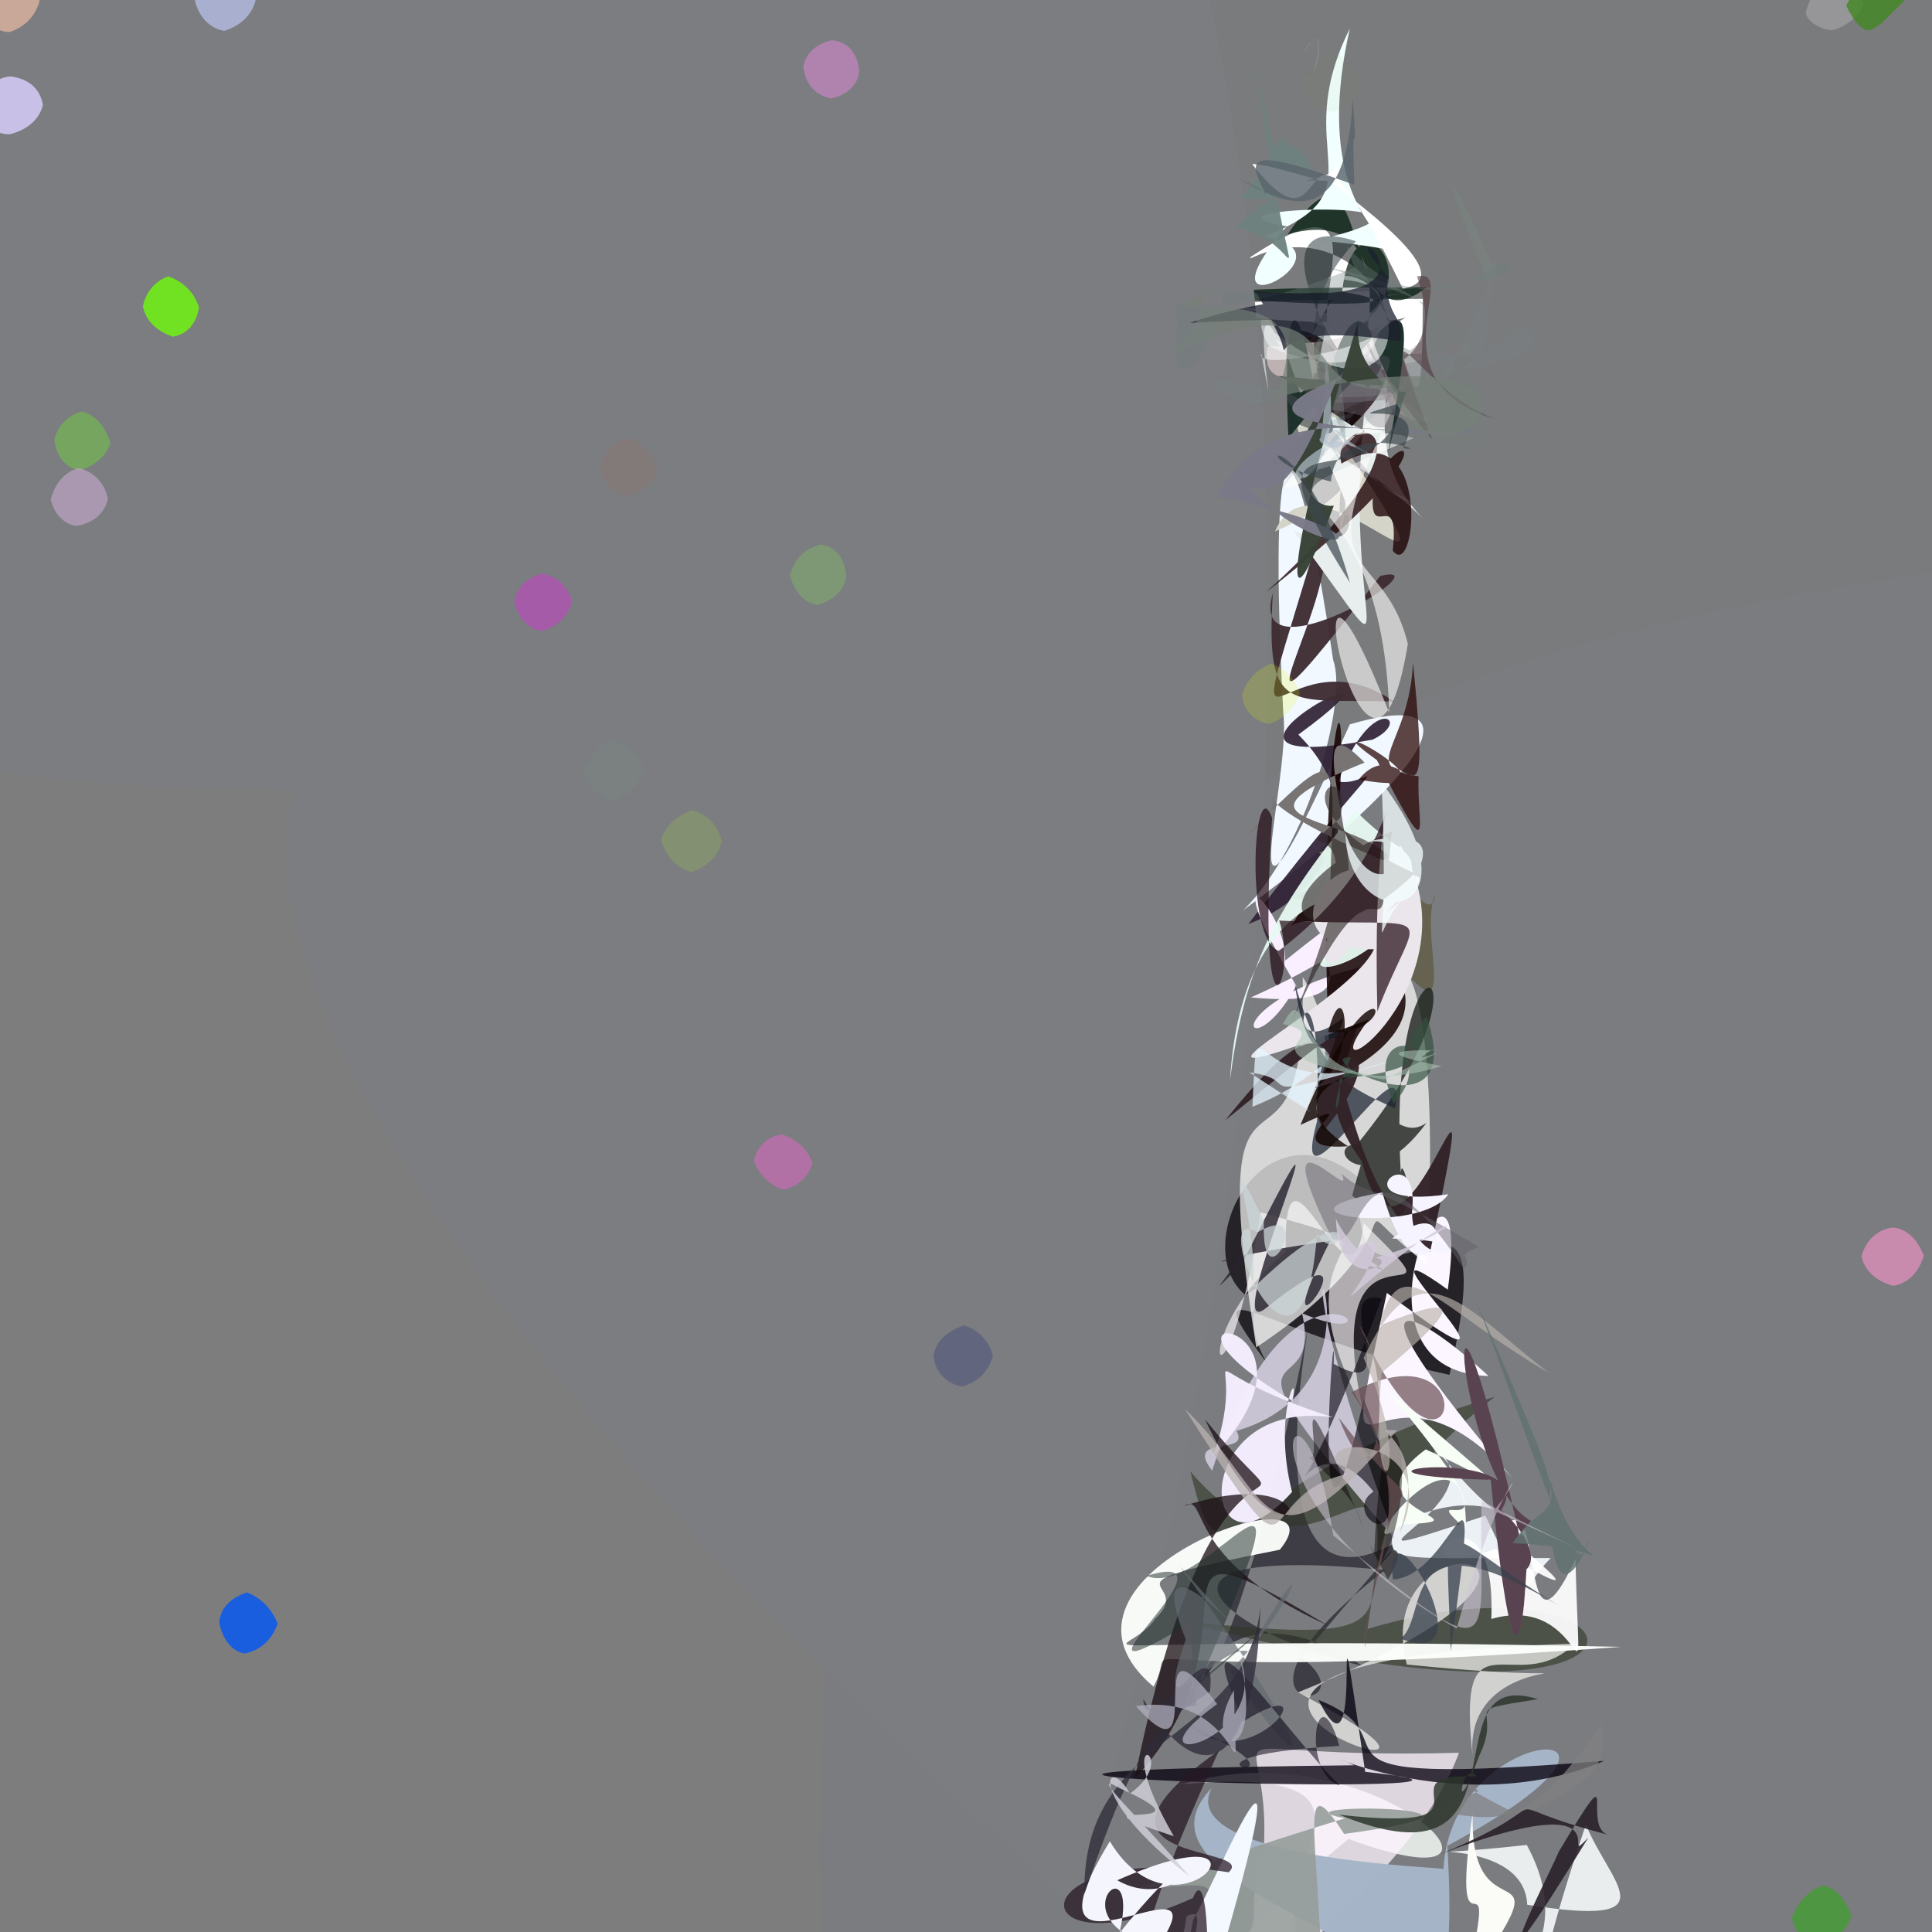 <?xml version="1.0" ?>
<svg xmlns="http://www.w3.org/2000/svg" version="1.1" width="512" height="512">
  <defs/>
  <g>
    <path stroke-width="0" fill="rgb(78, 82, 98)" opacity="0.859" stroke="rgb(139, 182, 153)" stroke-opacity="1.0" stroke-linecap="round" stroke-linejoin="round" d="M 322.448 428.252 C 361.464 479.508 360.22 496.634 189.513 485.201 C 59.1 379.132 58.912 355.209 -37.122 93.542 C -55.75 24.691 -54.507 -3.249 30.169 -11.08 C 241.396 164.77 250.494 172.729 322.448 428.252"/>
    <path stroke-width="0" fill="rgb(117, 119, 120)" opacity="0.961" stroke="rgb(108, 164, 111)" stroke-opacity="1.0" stroke-linecap="round" stroke-linejoin="round" d="M 564.67 105.12 C 521.226 395.195 444.922 376.2 301.722 376.689 C 145.829 341.312 142.857 311.566 -49.564 1.655 C -5.706 -61.472 18.958 -59.516 446.248 -50.592 C 535.302 -48.753 556.304 -60.082 564.67 105.12"/>
    <path stroke-width="0" fill="rgb(125, 125, 126)" opacity="0.998" stroke="rgb(245, 97, 201)" stroke-opacity="1.0" stroke-linecap="round" stroke-linejoin="round" d="M 297.415 522.84 C 290.297 570.126 265.175 573.435 -73.397 555.066 C -78.982 469.816 -51.805 419.021 -46.282 272.57 C -56.931 163.625 -81.467 128.182 -9.418 109.399 C 144.743 187.896 155.908 193.142 297.415 522.84"/>
    <path stroke-width="0" fill="rgb(122, 124, 127)" opacity="1.001" stroke="rgb(144, 236, 18)" stroke-opacity="1.0" stroke-linecap="round" stroke-linejoin="round" d="M 557.802 499.859 C 564.609 540.824 570.584 555.14 301.79 560.48 C 229.002 575.014 203.609 601.113 224.144 374.312 C 298.668 231.996 299.362 180.223 541.181 147.31 C 576.668 265.032 560.816 308.912 557.802 499.859"/>
    <path stroke-width="0" fill="rgb(229, 236, 245)" opacity="0.977" stroke="rgb(5, 212, 198)" stroke-opacity="1.0" stroke-linecap="round" stroke-linejoin="round" d="M 368.442 528.884 C 364.536 503.135 365.563 512.224 316.028 547.243 C 397.896 521.79 317.524 553.531 334.699 489.615 C 334.311 494.162 328.456 486.023 339.743 501.448 C 350.208 507.952 330.062 517.673 368.442 528.884"/>
    <path stroke-width="0" fill="rgb(248, 253, 248)" opacity="0.817" stroke="rgb(249, 203, 117)" stroke-opacity="1.0" stroke-linecap="round" stroke-linejoin="round" d="M 357.354 487.34 C 281.419 549.582 356.1 533.439 340.947 492.499 C 347.193 500.716 347.815 490.386 346.636 500.583 C 339.635 491.831 369.713 467.864 313.357 472.842 C 364.894 457.314 412.987 507.769 357.354 487.34"/>
    <path stroke-width="0" fill="rgb(262, 244, 258)" opacity="0.75" stroke="rgb(133, 105, 67)" stroke-opacity="1.0" stroke-linecap="round" stroke-linejoin="round" d="M 386.645 464.499 C 364.738 523.878 238.583 576.496 255.08 637.405 C 284.74 541.478 294.02 542.172 341.752 550.749 C 347.853 535.922 347.721 520.2 330.758 514.569 C 348.307 446.602 300.724 466.889 386.645 464.499"/>
    <path stroke-width="0" fill="rgb(273, 255, 261)" opacity="1.062" stroke="rgb(116, 144, 4)" stroke-opacity="1.0" stroke-linecap="round" stroke-linejoin="round" d="M 373.49 83.529 C 367.902 89.579 253.62 79.316 377.055 79.213 C 376.822 151.444 369.106 27.287 344.018 98.449 C 388.294 105.928 363.368 49.955 328.915 69.798 C 381.814 33.366 324.112 114.724 373.49 83.529"/>
    <path stroke-width="0" fill="rgb(167, 181, 200)" opacity="0.996" stroke="rgb(156, 157, 240)" stroke-opacity="1.0" stroke-linecap="round" stroke-linejoin="round" d="M 383.555 489.17 C 386.412 538.457 378.169 522.397 359.599 575.31 C 442.463 519.586 288.506 508.036 321.098 473.856 C 311.197 493.03 384.027 494.828 382.531 495.327 C 384.628 454.633 449.763 453.722 383.555 489.17"/>
    <path stroke-width="0" fill="rgb(-1, 25, 11)" opacity="0.725" stroke="rgb(91, 111, 177)" stroke-opacity="1.0" stroke-linecap="round" stroke-linejoin="round" d="M 355.696 77.267 C 358.735 48.737 380.707 74.826 357.645 88.179 C 350.276 132.637 383.266 50.036 341.23 62.111 C 364.706 27.476 353.622 95.144 378.115 76.14 C 244.688 76.066 400.117 85.149 355.696 77.267"/>
    <path stroke-width="0" fill="rgb(149, 157, 153)" opacity="0.879" stroke="rgb(170, 171, 53)" stroke-opacity="1.0" stroke-linecap="round" stroke-linejoin="round" d="M 356.199 486.005 C 334.532 452.219 368.067 540.335 334.115 623.274 C 309.291 481.909 336.814 500.883 302.553 500.098 C 302.418 501.469 303.71 497.958 356.469 481.87 C 333.446 477.557 412.446 478.466 356.199 486.005"/>
    <path stroke-width="0" fill="rgb(123, 125, 128)" opacity="1.004" stroke="rgb(80, 92, 145)" stroke-opacity="1.0" stroke-linecap="round" stroke-linejoin="round" d="M 284.636 505.08 C 4.914 254.85 85.394 182.203 89.309 209.535 C -60.082 208.159 -56.15 192.171 -35.519 126.323 C -40.782 64.59 -46.029 48.193 -6.458 -10.009 C 288.569 -423.734 415.938 68.968 284.636 505.08"/>
    <path stroke-width="0" fill="rgb(60, 58, 68)" opacity="0.946" stroke="rgb(252, 26, 53)" stroke-opacity="1.0" stroke-linecap="round" stroke-linejoin="round" d="M 344.923 439.216 C 365.245 454.86 315.404 456.295 367.048 416.069 C 292.801 408.892 326.583 433.619 361.066 441.471 C 300.889 403.034 314.127 515.721 346.541 352.338 C 327.587 473.508 410.685 360.555 344.923 439.216"/>
    <path stroke-width="0" fill="rgb(241, 248, 259)" opacity="1.05" stroke="rgb(166, 64, 118)" stroke-opacity="1.0" stroke-linecap="round" stroke-linejoin="round" d="M 329.522 241.19 C 384.863 199.929 388.898 182.787 357.715 191.965 C 323.337 267.969 342.305 207.963 340.096 189.089 C 335.974 111.791 342.353 101.138 353.308 174.936 C 357.25 185.493 346.699 224.226 329.522 241.19"/>
    <path stroke-width="0" fill="rgb(48, 56, 38)" opacity="0.603" stroke="rgb(40, 28, 167)" stroke-opacity="1.0" stroke-linecap="round" stroke-linejoin="round" d="M 312.554 429.471 C 455.794 468.539 439.665 408.361 362.408 431.695 C 372.984 363.126 350.937 431.817 315.454 389.947 C 324.351 426.812 323.557 391.486 396.15 370.157 C 332.992 418.966 401.676 439.445 312.554 429.471"/>
    <path stroke-width="0" fill="rgb(236, 236, 234)" opacity="0.757" stroke="rgb(50, 94, 209)" stroke-opacity="1.0" stroke-linecap="round" stroke-linejoin="round" d="M 417.379 435.578 C 265.168 440.283 417.928 487.289 343.962 448.5 C 439.041 410.301 361.971 399.325 372.823 441.11 C 445.737 448.466 385.934 432.605 390.398 466.597 C 385.585 424.962 401.376 450.948 417.379 435.578"/>
    <path stroke-width="0" fill="rgb(253, 267, 252)" opacity="0.959" stroke="rgb(213, 24, 248)" stroke-opacity="1.0" stroke-linecap="round" stroke-linejoin="round" d="M 429.549 436.442 C 267.825 432.826 297.872 441.416 306.153 429.004 C 317.724 418.049 286.809 421.02 339.169 410.687 C 357.598 388.155 270.252 417.03 305.695 446.991 C 314.043 431.524 283.75 447.125 429.549 436.442"/>
    <path stroke-width="0" fill="rgb(49, 35, 54)" opacity="0.925" stroke="rgb(249, 154, 188)" stroke-opacity="1.0" stroke-linecap="round" stroke-linejoin="round" d="M 344.084 194.682 C 384.913 164.76 302.452 207.196 363.755 196.011 C 374.987 190.662 363.032 182.979 354.707 207.123 C 364.139 208.91 372.131 191.492 330.829 244.852 C 349.029 238.399 365.553 216.303 344.084 194.682"/>
    <path stroke-width="0" fill="rgb(35, 33, 37)" opacity="0.976" stroke="rgb(72, 30, 75)" stroke-opacity="1.0" stroke-linecap="round" stroke-linejoin="round" d="M 384.123 364.361 C 333.592 353.24 315.028 333.123 336.375 362.127 C 316.128 331.525 378.027 316.042 329.962 343.121 C 314.89 330.566 334.316 291.012 360.249 312.223 C 357.227 364.443 400.688 292.055 384.123 364.361"/>
    <path stroke-width="0" fill="rgb(252, 247, 248)" opacity="0.647" stroke="rgb(81, 105, 16)" stroke-opacity="1.0" stroke-linecap="round" stroke-linejoin="round" d="M 361.047 373.192 C 334.473 322.764 380.399 333.937 334.078 321.29 C 324.679 383.755 312.612 355.185 340.714 331.763 C 340.01 292.869 358.028 353.615 361.402 324.137 C 392.315 354.594 348.628 315.188 361.047 373.192"/>
    <path stroke-width="0" fill="rgb(6, 0, 13)" opacity="0.772" stroke="rgb(144, 67, 133)" stroke-opacity="1.0" stroke-linecap="round" stroke-linejoin="round" d="M 361.784 469.557 C 351.506 399.12 363.079 478.469 349.43 450.494 C 377.624 461.684 335.662 473.909 425.106 466.651 C 385.49 483.42 342.776 460.572 358.888 467.816 C 177.128 469.872 431.72 477.021 361.784 469.557"/>
    <path stroke-width="0" fill="rgb(63, 45, 51)" opacity="0.961" stroke="rgb(146, 236, 81)" stroke-opacity="1.0" stroke-linecap="round" stroke-linejoin="round" d="M 350.271 138.84 C 358.411 155.489 317.401 215.123 365.771 152.632 C 383.984 148.315 330.28 181.33 337.316 157.233 C 335.327 190.026 341.36 185.091 369.485 185.899 C 338.15 164.994 326.486 218.9 350.271 138.84"/>
    <path stroke-width="0" fill="rgb(249, 239, 259)" opacity="1.017" stroke="rgb(33, 182, 73)" stroke-opacity="1.0" stroke-linecap="round" stroke-linejoin="round" d="M 343.545 261.27 C 320.837 223.011 340.878 239.983 340.61 254.543 C 395.467 210.167 382.579 241.749 331.49 264.323 C 379.205 268.915 323.763 236.463 370.591 254.05 C 318.978 263.807 329.962 285.846 343.545 261.27"/>
    <path stroke-width="0" fill="rgb(40, 5, 4)" opacity="0.733" stroke="rgb(172, 68, 187)" stroke-opacity="1.0" stroke-linecap="round" stroke-linejoin="round" d="M 374.459 175.584 C 379.726 228.653 372.184 191.757 360.058 206.586 C 392.894 212.609 343.454 186.167 364.868 201.405 C 380.49 231.723 375.363 218.614 375.944 205.732 C 359.631 203.256 373.471 197.898 374.459 175.584"/>
    <path stroke-width="0" fill="rgb(251, 246, 261)" opacity="1.024" stroke="rgb(63, 146, 150)" stroke-opacity="1.0" stroke-linecap="round" stroke-linejoin="round" d="M 394.477 364.659 C 374.729 346.31 353.209 335.894 401.08 392.079 C 364.399 349.984 352.741 410.899 367.524 342.625 C 416.773 379.67 352.648 319.473 383.681 341.771 C 391.027 287.941 351.468 363.418 394.477 364.659"/>
    <path stroke-width="0" fill="rgb(258, 260, 255)" opacity="0.699" stroke="rgb(56, 242, 114)" stroke-opacity="1.0" stroke-linecap="round" stroke-linejoin="round" d="M 377.93 334.915 C 350.488 313.403 382.705 323.773 332.926 357.069 C 318 263.449 346.441 325.915 345.222 258.92 C 372.904 301.933 292.227 336.079 355.313 286.163 C 374.566 217.921 381.937 278.752 377.93 334.915"/>
    <path stroke-width="0" fill="rgb(244, 248, 262)" opacity="1.002" stroke="rgb(178, 75, 207)" stroke-opacity="1.0" stroke-linecap="round" stroke-linejoin="round" d="M 321.69 524.81 C 347.71 436.145 322.423 498.48 316.174 508.799 C 307.82 560.199 270.179 515.87 314.454 528.623 C 300.629 519.127 312.882 524.282 314.394 507.91 C 323.265 502.754 307.437 529.959 321.69 524.81"/>
    <path stroke-width="0" fill="rgb(241, 262, 264)" opacity="1.052" stroke="rgb(184, 127, 243)" stroke-opacity="1.0" stroke-linecap="round" stroke-linejoin="round" d="M 348.839 63.726 C 397.579 52.15 310.326 54.729 341.021 59.99 C 314.389 91.005 361.749 66.659 334.965 62.751 C 366.823 50.145 341.018 40.912 357.722 7.577 C 341.051 80.757 405.27 68.17 348.839 63.726"/>
    <path stroke-width="0" fill="rgb(241, 246, 252)" opacity="0.956" stroke="rgb(108, 154, 4)" stroke-opacity="1.0" stroke-linecap="round" stroke-linejoin="round" d="M 393.623 401.676 C 413.031 440.006 393.488 430.957 410.935 412.9 C 366.112 412.9 368.403 414.209 369.162 404.593 C 402.182 386.981 408.851 419.482 380.471 383.792 C 399.482 398.6 341.826 418.922 393.623 401.676"/>
    <path stroke-width="0" fill="rgb(110, 130, 128)" opacity="0.946" stroke="rgb(168, 73, 157)" stroke-opacity="1.0" stroke-linecap="round" stroke-linejoin="round" d="M 339.272 36.581 C 329.049 56.468 323.508 54.763 328.99 52.572 C 343.889 52.487 340.504 59.434 332.915 16.236 C 342.526 92.848 348.276 63.405 327.236 60.231 C 346.464 43.753 354.88 46.703 339.272 36.581"/>
    <path stroke-width="0" fill="rgb(233, 237, 238)" opacity="1.013" stroke="rgb(34, 76, 145)" stroke-opacity="1.0" stroke-linecap="round" stroke-linejoin="round" d="M 420.275 483.509 C 426.779 499.484 443.203 510.852 404.73 504.783 C 403.914 484.483 359.339 493.876 404.608 488.935 C 422.862 522.364 380.212 529.373 433.023 516.523 C 406.712 539.81 400.752 542.042 420.275 483.509"/>
    <path stroke-width="0" fill="rgb(217, 211, 229)" opacity="0.817" stroke="rgb(146, 166, 166)" stroke-opacity="1.0" stroke-linecap="round" stroke-linejoin="round" d="M 327.662 379.193 C 378.075 364.686 326.003 287.831 369.724 407.889 C 316.533 346.964 351.171 375.085 345.063 348.023 C 374.746 360.624 343.155 322.173 321.231 389.733 C 313.578 379.965 331.631 386.055 327.662 379.193"/>
    <path stroke-width="0" fill="rgb(248, 256, 246)" opacity="0.994" stroke="rgb(228, 93, 111)" stroke-opacity="1.0" stroke-linecap="round" stroke-linejoin="round" d="M 371.568 403.969 C 396.699 403.036 355.406 400.684 377.829 384.101 C 399.91 394.008 404.605 400.724 366.788 367.55 C 409.708 418.361 371.955 390.368 388.444 405.253 C 389.445 370.377 354.527 417.73 371.568 403.969"/>
    <path stroke-width="0" fill="rgb(19, -3, -1)" opacity="0.85" stroke="rgb(205, 179, 25)" stroke-opacity="1.0" stroke-linecap="round" stroke-linejoin="round" d="M 342.199 245.425 C 350.457 238.251 399.067 263.941 352.74 286.315 C 347.491 200.541 359.981 151.198 353.581 234.291 C 330.396 239.045 351.305 238.718 348.555 238.585 C 372.836 199.729 349.942 232.497 342.199 245.425"/>
    <path stroke-width="0" fill="rgb(251, 252, 247)" opacity="1.048" stroke="rgb(182, 254, 38)" stroke-opacity="1.0" stroke-linecap="round" stroke-linejoin="round" d="M 390.293 480.293 C 388.956 520.168 424.181 477.761 375.548 544.112 C 380.093 513.611 372.906 496.791 385.147 537.498 C 398.596 537.672 403.439 534.279 386.469 534.319 C 400.006 477.771 383.46 529.546 390.293 480.293"/>
    <path stroke-width="0" fill="rgb(262, 264, 258)" opacity="1.029" stroke="rgb(41, 156, 31)" stroke-opacity="1.0" stroke-linecap="round" stroke-linejoin="round" d="M 354.179 43.277 C 359.634 53.506 341.774 44.01 331.83 43.46 C 355.08 73.422 341.12 13.549 371.735 76.494 C 391.104 73.299 346.068 44.999 353.428 47.945 C 324.731 47.079 353.294 50.768 354.179 43.277"/>
    <path stroke-width="0" fill="rgb(212, 212, 201)" opacity="1.049" stroke="rgb(205, 145, 103)" stroke-opacity="1.0" stroke-linecap="round" stroke-linejoin="round" d="M 337.908 140.814 C 348.386 115.385 392.951 173.239 357.656 120.365 C 332.925 127.745 343.119 78.628 371.024 103.503 C 343.576 90.142 360.914 127.285 355.256 140.559 C 352.639 111.205 371.65 126.507 337.908 140.814"/>
    <path stroke-width="0" fill="rgb(101, 98, 80)" opacity="1.006" stroke="rgb(177, 115, 184)" stroke-opacity="1.0" stroke-linecap="round" stroke-linejoin="round" d="M 353.791 239.147 C 334.885 246.778 391.555 213.106 349.528 225.823 C 394.858 293.485 374.429 249.23 380.402 237.092 C 378.868 248.005 365.84 220.962 361.195 220.948 C 377.986 238.726 345.817 207.303 353.791 239.147"/>
    <path stroke-width="0" fill="rgb(38, 24, 36)" opacity="0.733" stroke="rgb(248, 218, 2)" stroke-opacity="1.0" stroke-linecap="round" stroke-linejoin="round" d="M 316.119 503.006 C 320.916 491.257 321.406 532.802 316.753 550.716 C 295.825 536.568 295.987 523.599 323.052 463.901 C 279.866 494.381 333.838 488.704 325.606 496.173 C 268.757 487.44 269.466 524.058 316.119 503.006"/>
    <path stroke-width="0" fill="rgb(245, 246, 253)" opacity="1.016" stroke="rgb(186, 43, 132)" stroke-opacity="1.0" stroke-linecap="round" stroke-linejoin="round" d="M 306.809 515.842 C 326.166 487.995 266.795 532.802 294.121 487.97 C 312.158 517.94 342.992 477.538 296.096 498.29 C 316.666 509.949 328.904 472.329 296.697 512.227 C 302.514 487.143 278.918 509.154 306.809 515.842"/>
    <path stroke-width="0" fill="rgb(232, 251, 243)" opacity="0.939" stroke="rgb(50, 4, 202)" stroke-opacity="1.0" stroke-linecap="round" stroke-linejoin="round" d="M 367.329 247.342 C 353.355 262.149 332.812 257.61 374.47 240.38 C 363.061 231.842 329.135 233.585 325.964 286.247 C 329.606 258.207 336.203 242.674 359.236 214.79 C 374.199 230.308 379.789 222.051 367.329 247.342"/>
    <path stroke-width="0" fill="rgb(231, 238, 237)" opacity="1.009" stroke="rgb(88, 236, 179)" stroke-opacity="1.0" stroke-linecap="round" stroke-linejoin="round" d="M 342.829 140.731 C 379.331 189.78 350.077 162.243 364.861 87.482 C 376.822 87.33 355.515 115.934 377.299 137.602 C 337.994 99.428 342.067 142.004 361.699 114.197 C 323.691 94.452 383.132 153.897 342.829 140.731"/>
    <path stroke-width="0" fill="rgb(262, 256, 261)" opacity="0.93" stroke="rgb(41, 158, 147)" stroke-opacity="1.0" stroke-linecap="round" stroke-linejoin="round" d="M 395.218 429.039 C 421.819 421.418 418.659 461.749 417.518 413.208 C 402.064 446.095 409.742 391.775 398.313 404.868 C 401.514 410.224 429.278 429.56 396.292 410.552 C 364.647 421.107 396.881 387.05 395.218 429.039"/>
    <path stroke-width="0" fill="rgb(90, 101, 109)" opacity="0.819" stroke="rgb(238, 156, 136)" stroke-opacity="1.0" stroke-linecap="round" stroke-linejoin="round" d="M 358.478 26.207 C 356.571 65.645 337.29 52.273 326.034 46.014 C 336.824 52.022 334.139 48.523 338.586 58.293 C 332.961 44.338 322.638 35.872 358.912 48.964 C 357.978 23.375 360.077 49.257 358.478 26.207"/>
    <path stroke-width="0" fill="rgb(119, 116, 115)" opacity="1.064" stroke="rgb(186, 79, 101)" stroke-opacity="1.0" stroke-linecap="round" stroke-linejoin="round" d="M 330.205 221.544 C 357.959 193.891 353.056 199.371 352.352 242.342 C 368.021 241.331 340.948 180.614 361.62 202.088 C 318.838 219.516 361.714 215.013 370.11 229.436 C 313.544 206.695 351.168 206.114 330.205 221.544"/>
    <path stroke-width="0" fill="rgb(235, 230, 235)" opacity="1.001" stroke="rgb(47, 240, 188)" stroke-opacity="1.0" stroke-linecap="round" stroke-linejoin="round" d="M 371.173 224.097 C 392.88 260.852 344.626 294.053 362.756 270.154 C 295.436 295.695 357.06 266.959 364.092 251.575 C 332.984 251.634 354.488 221.155 365.685 233.129 C 353.489 272.679 337.368 252.389 371.173 224.097"/>
    <path stroke-width="0" fill="rgb(48, 41, 41)" opacity="0.623" stroke="rgb(57, 64, 14)" stroke-opacity="1.0" stroke-linecap="round" stroke-linejoin="round" d="M 355.132 216.754 C 359.657 198.68 333.548 212.921 374.913 231.428 C 348.825 257.143 326.011 239.827 368.861 220.236 C 364.659 265.304 368.392 213.328 342.24 270.942 C 370.782 203.052 336.458 233.253 355.132 216.754"/>
    <path stroke-width="0" fill="rgb(33, 37, 30)" opacity="0.807" stroke="rgb(79, 177, 96)" stroke-opacity="1.0" stroke-linecap="round" stroke-linejoin="round" d="M 378.021 297.595 C 368.741 303.928 367.172 283.015 358.344 316.849 C 381.964 336.328 369.853 298.397 371.37 313.144 C 366.388 238.759 400.218 253.835 359.682 303.196 C 350.143 303.447 362.29 318.945 378.021 297.595"/>
    <path stroke-width="0" fill="rgb(90, 67, 81)" opacity="1.019" stroke="rgb(6, 17, 173)" stroke-opacity="1.0" stroke-linecap="round" stroke-linejoin="round" d="M 397.896 400.151 C 409.36 382.099 341.172 390.696 395.059 392.175 C 399.553 438.33 403.062 444.868 404.54 415.624 C 379.278 298.159 385.664 392.561 405.746 403.061 C 388.684 422.789 419.052 420.154 397.896 400.151"/>
    <path stroke-width="0" fill="rgb(27, 1, 3)" opacity="0.781" stroke="rgb(136, 228, 252)" stroke-opacity="1.0" stroke-linecap="round" stroke-linejoin="round" d="M 335.446 157.013 C 388.527 115.405 370.172 112.007 364.021 129.341 C 362.18 145.573 371.031 127.49 369.099 145.915 C 375.505 154.636 379.553 108.495 355.505 122.863 C 351.638 109.336 389.785 107.557 335.446 157.013"/>
    <path stroke-width="0" fill="rgb(25, 34, 48)" opacity="0.718" stroke="rgb(169, 67, 5)" stroke-opacity="1.0" stroke-linecap="round" stroke-linejoin="round" d="M 343.115 260.626 C 350.413 284.75 355.529 287.303 369.682 293.729 C 374.229 271.285 340.793 327.37 349.035 297.121 C 351.053 242.624 335.92 285.37 356.049 269.66 C 354.073 278.983 346.457 285.035 343.115 260.626"/>
    <path stroke-width="0" fill="rgb(258, 263, 252)" opacity="0.599" stroke="rgb(81, 97, 150)" stroke-opacity="1.0" stroke-linecap="round" stroke-linejoin="round" d="M 368.174 188.967 C 338.75 114.444 362.547 234.961 373.099 170.629 C 365.948 141.816 342.724 157.817 373.975 99.028 C 320.788 162.004 338.021 105.663 374.635 116.111 C 319.474 139.97 365.85 115.816 368.174 188.967"/>
    <path stroke-width="0" fill="rgb(36, 12, 22)" opacity="0.709" stroke="rgb(160, 222, 69)" stroke-opacity="1.0" stroke-linecap="round" stroke-linejoin="round" d="M 365.01 268.047 C 376.296 238.487 383.519 246.133 339.002 243.96 C 344.192 259.577 332.895 282.877 337.121 216.754 C 332.223 203.285 329.708 249.14 338.904 251.976 C 382.394 219.28 362.78 179.617 365.01 268.047"/>
    <path stroke-width="0" fill="rgb(50, 35, 41)" opacity="0.964" stroke="rgb(47, 242, 175)" stroke-opacity="1.0" stroke-linecap="round" stroke-linejoin="round" d="M 360.886 307.77 C 372.156 352.106 395.726 252.522 378.986 331.819 C 345.687 303.529 365.59 245.79 324.693 296.914 C 377.172 254.036 340.508 284.694 350.877 299.532 C 376.25 268.748 338.857 277.926 360.886 307.77"/>
    <path stroke-width="0" fill="rgb(18, 5, 2)" opacity="0.818" stroke="rgb(241, 186, 64)" stroke-opacity="1.0" stroke-linecap="round" stroke-linejoin="round" d="M 357.244 303.766 C 330.614 286.494 379.014 279.723 348.366 288.331 C 360.28 281.359 356.574 255.192 351.96 273.536 C 373.225 274.72 365.282 247.728 344.634 298.114 C 365.226 288.572 335.01 305.391 357.244 303.766"/>
    <path stroke-width="0" fill="rgb(246, 245, 264)" opacity="1.012" stroke="rgb(132, 6, 52)" stroke-opacity="1.0" stroke-linecap="round" stroke-linejoin="round" d="M 366.36 316.015 C 332.087 321.909 376.534 327.589 383.824 316.483 C 352.57 321.061 376.631 299.464 374.2 321.029 C 374.083 340.205 400.857 328.573 368.914 328.226 C 391.208 311.572 377.017 354.604 366.36 316.015"/>
    <path stroke-width="0" fill="rgb(6, 2, 13)" opacity="0.607" stroke="rgb(220, 29, 131)" stroke-opacity="1.0" stroke-linecap="round" stroke-linejoin="round" d="M 353.445 361.45 C 373.162 372.327 351.586 340.601 366.148 344.14 C 334.778 428.518 343.631 368.865 363.985 395.307 C 353.631 401.724 380.432 419.71 361.42 370.627 C 346.607 437.339 354.04 338.852 353.445 361.45"/>
    <path stroke-width="0" fill="rgb(244, 238, 256)" opacity="0.977" stroke="rgb(182, 100, 144)" stroke-opacity="1.0" stroke-linecap="round" stroke-linejoin="round" d="M 353.294 375.625 C 313.969 370.009 317.673 423.144 342.405 395.385 C 337.161 374.784 344.648 361.331 342.463 371.212 C 294.756 343.142 357.116 348.212 321.558 385.834 C 332.619 353.754 308.852 361.464 353.294 375.625"/>
    <path stroke-width="0" fill="rgb(129, 127, 129)" opacity="0.732" stroke="rgb(36, 124, 90)" stroke-opacity="1.0" stroke-linecap="round" stroke-linejoin="round" d="M 424.339 456.758 C 398.313 496.35 390.075 474.472 373.323 482.85 C 390.314 478.027 373.655 481.946 391.82 474.724 C 389.374 471.867 379.609 470.299 410.265 484.72 C 392.32 478 430.166 478.675 424.339 456.758"/>
    <path stroke-width="0" fill="rgb(27, 15, 21)" opacity="0.757" stroke="rgb(195, 190, 230)" stroke-opacity="1.0" stroke-linecap="round" stroke-linejoin="round" d="M 313.719 399.103 C 320.486 395.223 312.72 412.988 351.645 430.646 C 296.277 397.313 338.029 431.452 300.713 471.333 C 323.806 357.153 352.059 416.172 319.322 376.15 C 342.91 426.15 357.459 384.99 313.719 399.103"/>
    <path stroke-width="0" fill="rgb(40, 35, 46)" opacity="0.814" stroke="rgb(140, 149, 245)" stroke-opacity="1.0" stroke-linecap="round" stroke-linejoin="round" d="M 352.525 328.812 C 331.486 370.699 370.165 318.758 335.556 346.61 C 321.3 358.342 364.241 265.057 329.19 334.797 C 316.609 347.604 328.015 335.949 328.013 332.824 C 322.759 335.808 315.741 334.237 352.525 328.812"/>
    <path stroke-width="0" fill="rgb(30, 45, 41)" opacity="0.517" stroke="rgb(16, 123, 249)" stroke-opacity="1.0" stroke-linecap="round" stroke-linejoin="round" d="M 303.864 417.617 C 332.373 408.973 273.559 455.249 315.837 429.869 C 315.334 462.64 322.444 447.088 307.094 454.803 C 327.867 438.377 346.757 421.066 318.036 445.429 C 351.498 368.671 320.082 424.529 303.864 417.617"/>
    <path stroke-width="0" fill="rgb(229, 245, 260)" opacity="0.74" stroke="rgb(86, 245, 59)" stroke-opacity="1.0" stroke-linecap="round" stroke-linejoin="round" d="M 331.079 284.207 C 347.283 286.305 326.973 293.051 369.372 280.896 C 329.808 295.384 333.608 258.518 331.911 293.304 C 352.464 285.212 353.37 273.791 346.395 293.845 C 315.773 273.522 373.33 311.683 331.079 284.207"/>
    <path stroke-width="0" fill="rgb(53, 80, 64)" opacity="0.688" stroke="rgb(240, 203, 160)" stroke-opacity="1.0" stroke-linecap="round" stroke-linejoin="round" d="M 358.043 280.254 C 345.747 279.202 389.536 303.335 378.074 269.406 C 367.191 280.209 378.87 281.854 369.312 292.51 C 357.874 264.542 397.243 282.678 355.025 285.766 C 355.912 297.031 350.555 296.744 358.043 280.254"/>
    <path stroke-width="0" fill="rgb(8, 1, -5)" opacity="0.45" stroke="rgb(74, 216, 157)" stroke-opacity="1.0" stroke-linecap="round" stroke-linejoin="round" d="M 367.796 418.503 C 372.311 411.862 370.683 406.484 364.991 415.819 C 378.661 396.474 367.201 348.258 364.144 411.97 C 338.592 348.235 352.234 389.835 346.735 385.947 C 364.947 403.018 355.986 397.447 367.796 418.503"/>
    <path stroke-width="0" fill="rgb(16, 0, 4)" opacity="0.903" stroke="rgb(126, 163, 93)" stroke-opacity="1.0" stroke-linecap="round" stroke-linejoin="round" d="M 364.902 105.414 C 353.152 93.77 352.583 87.822 341.831 87.28 C 371.698 121.566 321.61 87.611 358.309 112.901 C 382.717 89.411 348.443 93.935 349.562 103.262 C 350.971 103.954 338.667 91.42 364.902 105.414"/>
    <path stroke-width="0" fill="rgb(103, 79, 83)" opacity="0.706" stroke="rgb(24, 219, 248)" stroke-opacity="1.0" stroke-linecap="round" stroke-linejoin="round" d="M 361.682 436.687 C 368.886 373.645 383.028 412.781 354.758 375.668 C 366.071 405.295 369.558 363.263 360.214 351.281 C 385.103 406.655 395.888 349.415 358.188 368.935 C 378.522 398.403 360.975 420.147 361.682 436.687"/>
    <path stroke-width="0" fill="rgb(244, 257, 254)" opacity="0.757" stroke="rgb(231, 197, 84)" stroke-opacity="1.0" stroke-linecap="round" stroke-linejoin="round" d="M 356.475 220.604 C 365.666 245.68 379.903 219.824 360.974 223.278 C 399.73 214.603 354.207 253.656 371.604 238.309 C 362.178 249.556 368.526 258.797 366.122 207.344 C 394.29 243.974 357.546 249.462 356.475 220.604"/>
    <path stroke-width="0" fill="rgb(186, 178, 172)" opacity="0.645" stroke="rgb(103, 59, 33)" stroke-opacity="1.0" stroke-linecap="round" stroke-linejoin="round" d="M 366.166 363.773 C 383.271 349.504 391.762 340.496 365.631 351.301 C 370.869 329.135 381.413 347.146 410.586 363.898 C 389.013 347.623 376.273 327.856 361.373 359.87 C 376.05 392.009 362.272 405.459 366.166 363.773"/>
    <path stroke-width="0" fill="rgb(97, 113, 112)" opacity="0.811" stroke="rgb(107, 142, 219)" stroke-opacity="1.0" stroke-linecap="round" stroke-linejoin="round" d="M 391.416 345.351 C 404.373 378.454 418.177 424.113 420.512 408.927 C 422.901 405.659 409.822 438.244 410.894 392.325 C 419.14 421.739 436.428 410.567 400.869 408.956 C 411.599 392.337 420.701 412.43 391.416 345.351"/>
    <path stroke-width="0" fill="rgb(100, 96, 104)" opacity="0.473" stroke="rgb(68, 33, 14)" stroke-opacity="1.0" stroke-linecap="round" stroke-linejoin="round" d="M 355.468 311.021 C 360.049 320.278 333.898 289.574 353.043 328.251 C 362.012 332.959 359.463 293.32 387.94 336.309 C 390.886 332.837 384.696 333.166 391.949 330.471 C 360.091 311.393 363.205 317.652 355.468 311.021"/>
    <path stroke-width="0" fill="rgb(186, 178, 177)" opacity="0.745" stroke="rgb(66, 116, 174)" stroke-opacity="1.0" stroke-linecap="round" stroke-linejoin="round" d="M 370.876 406.382 C 383.905 378.873 342.466 379.63 357.005 390.625 C 330.095 396.53 347.392 425.686 314.018 373.422 C 337.396 395.461 334.034 420.937 370.201 379.06 C 359.704 378.376 379.798 379.417 370.876 406.382"/>
    <path stroke-width="0" fill="rgb(57, 65, 77)" opacity="0.759" stroke="rgb(72, 96, 46)" stroke-opacity="1.0" stroke-linecap="round" stroke-linejoin="round" d="M 371.144 434.232 C 378.934 428.778 369.543 399.643 412.877 425.374 C 380.015 405.412 383.132 396.486 384.468 437.471 C 393.221 373.459 385.693 417.769 369.15 418.578 C 366.504 393.974 395.688 443.982 371.144 434.232"/>
    <path stroke-width="0" fill="rgb(204, 214, 215)" opacity="0.739" stroke="rgb(66, 95, 149)" stroke-opacity="1.0" stroke-linecap="round" stroke-linejoin="round" d="M 334.953 323.571 C 322.427 298.102 333.672 322.517 332.036 341.401 C 362.755 311.688 356.224 337.316 349.008 327.182 C 344.976 380.082 318.723 317.442 333.198 326.599 C 349.523 317.12 333.947 347.666 334.953 323.571"/>
    <path stroke-width="0" fill="rgb(211, 195, 195)" opacity="0.761" stroke="rgb(203, 19, 132)" stroke-opacity="1.0" stroke-linecap="round" stroke-linejoin="round" d="M 335.922 91.913 C 332.991 109.931 359.166 90.563 378.316 111.374 C 368.13 114.59 353.872 88.303 369.966 85.219 C 324.151 101.465 339.741 74.469 343.486 107.696 C 351.181 100.484 348.341 90.664 335.922 91.913"/>
    <path stroke-width="0" fill="rgb(121, 127, 125)" opacity="0.375" stroke="rgb(147, 244, 164)" stroke-opacity="1.0" stroke-linecap="round" stroke-linejoin="round" d="M 329.384 107.773 C 378.972 98.964 399.922 80.282 351.482 70.799 C 396.557 84.614 387.09 88.482 395.532 114.346 C 368.554 142.988 365.022 85.96 361.306 86.378 C 387.743 101.551 413.077 105.111 329.384 107.773"/>
    <path stroke-width="0" fill="rgb(171, 197, 183)" opacity="0.542" stroke="rgb(109, 130, 136)" stroke-opacity="1.0" stroke-linecap="round" stroke-linejoin="round" d="M 366.769 286.081 C 395.993 271.57 368.852 284.986 379.412 278.224 C 392.223 278.879 352.083 276.636 382.112 282.54 C 340.693 295.333 348.163 255.818 339.977 271.397 C 356.294 274.842 323.628 278.874 366.769 286.081"/>
    <path stroke-width="0" fill="rgb(42, 33, 43)" opacity="0.898" stroke="rgb(47, 230, 138)" stroke-opacity="1.0" stroke-linecap="round" stroke-linejoin="round" d="M 381.631 491.363 C 418.91 476.046 389.761 476.857 426.739 486.373 C 418.214 485.026 430.499 461.618 413.052 490.779 C 411.934 494.084 386.869 542.458 420.916 487.002 C 411.899 496.324 433.449 471.755 381.631 491.363"/>
    <path stroke-width="0" fill="rgb(128, 122, 130)" opacity="0.347" stroke="rgb(224, 116, 184)" stroke-opacity="1.0" stroke-linecap="round" stroke-linejoin="round" d="M 368.019 112.447 C 398.993 110.095 377.18 106.429 360.899 86.92 C 355.965 116.413 366.408 127.356 390.238 86.957 C 369.852 108.671 342.581 81.386 317.466 135.75 C 333.304 102.353 350.759 106.533 368.019 112.447"/>
    <path stroke-width="0" fill="rgb(122, 130, 131)" opacity="0.444" stroke="rgb(230, 175, 178)" stroke-opacity="1.0" stroke-linecap="round" stroke-linejoin="round" d="M 392.758 95.055 C 399.297 52.249 397.711 70.348 384.868 97.307 C 388.231 98.112 416.026 95.08 402.644 86.018 C 366.064 121.613 326.9 95.692 321.017 101.877 C 342.02 118.438 347.697 86.887 392.758 95.055"/>
    <path stroke-width="0" fill="rgb(211, 202, 220)" opacity="0.819" stroke="rgb(192, 162, 61)" stroke-opacity="1.0" stroke-linecap="round" stroke-linejoin="round" d="M 357.786 343.744 C 374.523 319.693 354.433 331.493 359.235 334.48 C 374.896 338.676 360.774 336.684 354.014 323.001 C 354.65 343.762 371.501 334.365 364.475 333.312 C 389.541 326.543 392.055 314.1 357.786 343.744"/>
    <path stroke-width="0" fill="rgb(205, 199, 212)" opacity="0.579" stroke="rgb(203, 244, 116)" stroke-opacity="1.0" stroke-linecap="round" stroke-linejoin="round" d="M 395.925 400.358 C 437.482 418.94 412.976 408.558 392.646 397.747 C 391.554 435.113 400.177 445.838 353.299 406.885 C 345.153 351.134 322.439 395.758 386.03 431.577 C 397.924 389.206 406.812 386.843 395.925 400.358"/>
    <path stroke-width="0" fill="rgb(123, 125, 123)" opacity="0.893" stroke="rgb(209, 231, 207)" stroke-opacity="1.0" stroke-linecap="round" stroke-linejoin="round" d="M 366.071 -10.314 C 358.101 -8.817 352.184 -1.461 369.225 -3.477 C 387.266 -7.576 377.29 -18.447 367.513 -32.208 C 357.309 10.338 353.766 6.857 346.714 -32.646 C 374.978 -16.049 375.076 -11.324 366.071 -10.314"/>
    <path stroke-width="0" fill="rgb(18, 33, 35)" opacity="0.476" stroke="rgb(160, 101, 15)" stroke-opacity="1.0" stroke-linecap="round" stroke-linejoin="round" d="M 342.204 111.521 C 338.39 98.4 346.056 117.566 355.023 104.609 C 369.655 89.569 368.376 94.633 362.599 102.881 C 353.933 95.77 331.054 54.773 359.337 63.926 C 329.791 94.621 371.565 125.208 342.204 111.521"/>
    <path stroke-width="0" fill="rgb(132, 139, 147)" opacity="0.806" stroke="rgb(65, 216, 8)" stroke-opacity="1.0" stroke-linecap="round" stroke-linejoin="round" d="M 348.525 17.292 C 351.89 1.323 343.159 18.853 346.351 12.011 C 352.595 10.662 342.254 13.758 349.327 10.097 C 351.364 19.374 341.208 29.431 347.67 10.24 C 342.489 26.308 348.204 21.2 348.525 17.292"/>
    <path stroke-width="0" fill="rgb(101, 107, 114)" opacity="0.67" stroke="rgb(102, 236, 25)" stroke-opacity="1.0" stroke-linecap="round" stroke-linejoin="round" d="M 325.826 442.801 C 351.327 479.345 347.982 462.937 312.708 415.103 C 348.874 455.762 298.76 395.497 314.244 434.5 C 304.234 462.747 323.505 434.648 330.881 437.701 C 350.477 403.476 342.823 426.5 325.826 442.801"/>
    <path stroke-width="0" fill="rgb(76, 52, 58)" opacity="0.556" stroke="rgb(17, 64, 56)" stroke-opacity="1.0" stroke-linecap="round" stroke-linejoin="round" d="M 375.515 73.257 C 387.643 70.71 362.673 101.584 396.796 111.197 C 376.061 104.804 362.354 71.23 379.509 116.38 C 355.946 88.745 360.493 81.558 365.429 97.742 C 318.222 93.638 390.518 114.553 375.515 73.257"/>
    <path stroke-width="0" fill="rgb(30, 49, 43)" opacity="1.024" stroke="rgb(162, 125, 252)" stroke-opacity="1.0" stroke-linecap="round" stroke-linejoin="round" d="M 367.865 119.974 C 376.23 86.902 372.886 120.702 363.15 87.734 C 354.446 72.7 345.863 129.297 350.049 115.04 C 345.257 76.866 339.457 72.514 341.435 116.123 C 374.936 75.242 375.945 72.494 367.865 119.974"/>
    <path stroke-width="0" fill="rgb(6, 1, 17)" opacity="0.536" stroke="rgb(199, 73, 61)" stroke-opacity="1.0" stroke-linecap="round" stroke-linejoin="round" d="M 315.39 457.365 C 355.888 475.999 298.948 466.144 354.946 462.664 C 348.837 441.782 344.655 470.132 355.054 473.181 C 342.245 460.997 312.835 417.706 329.508 456.213 C 353.302 441.345 331.746 472.107 315.39 457.365"/>
    <path stroke-width="0" fill="rgb(47, 45, 57)" opacity="0.773" stroke="rgb(62, 169, 131)" stroke-opacity="1.0" stroke-linecap="round" stroke-linejoin="round" d="M 302.978 450.259 C 319.344 477.318 332.982 466.449 334.002 425.722 C 330.486 462.439 286.56 458.126 287.394 501.956 C 303.455 454.568 309.31 456.482 320.655 448.258 C 322.861 428.586 303.704 463.322 302.978 450.259"/>
    <path stroke-width="0" fill="rgb(180, 178, 194)" opacity="0.718" stroke="rgb(141, 73, 180)" stroke-opacity="1.0" stroke-linecap="round" stroke-linejoin="round" d="M 328.584 439.235 C 335.709 470.234 317.161 464.636 327.01 447.897 C 327.577 484.708 331.392 447.736 301.018 452.146 C 321.626 475.186 300.963 423.169 322.563 451.58 C 295.626 470.942 337.62 462.199 328.584 439.235"/>
    <path stroke-width="0" fill="rgb(121, 136, 128)" opacity="0.363" stroke="rgb(91, 211, 235)" stroke-opacity="1.0" stroke-linecap="round" stroke-linejoin="round" d="M 393.99 73.983 C 354.915 81.308 340.63 76.478 356.499 117.458 C 356.843 90.774 346.267 80.116 349.049 99.53 C 348.719 73.218 369.809 81.092 396.662 72.74 C 381.444 38.262 381.445 43.844 393.99 73.983"/>
    <path stroke-width="0" fill="rgb(120, 111, 128)" opacity="0.23" stroke="rgb(59, 88, 207)" stroke-opacity="1.0" stroke-linecap="round" stroke-linejoin="round" d="M 375.547 133.703 C 360.597 130.262 354.557 107.549 337.548 102.735 C 365.377 95.105 374.739 87.064 363.909 105.657 C 334.719 113.574 346.877 140.66 347.077 103.254 C 327.362 91.277 346.234 119.13 375.547 133.703"/>
    <path stroke-width="0" fill="rgb(260, 271, 255)" opacity="0.487" stroke="rgb(63, 27, 242)" stroke-opacity="1.0" stroke-linecap="round" stroke-linejoin="round" d="M 344.494 104.063 C 334.626 72.676 331.612 85.295 336.435 91.86 C 369.378 105.312 366.097 82.182 365.595 82.803 C 304.53 84.293 330.772 75.145 363.496 91.953 C 347.634 63.508 353.832 101.02 344.494 104.063"/>
    <path stroke-width="0" fill="rgb(252, 268, 259)" opacity="0.54" stroke="rgb(175, 14, 186)" stroke-opacity="1.0" stroke-linecap="round" stroke-linejoin="round" d="M 351.72 73.71 C 374.269 66.795 376.811 118.347 337.865 88.245 C 330.619 75.835 339.703 122.626 334.226 93.645 C 331.642 99.966 383.197 87.488 359.328 84.774 C 366.029 82.275 372.314 74.823 351.72 73.71"/>
    <path stroke-width="0" fill="rgb(44, 53, 44)" opacity="0.833" stroke="rgb(69, 96, 95)" stroke-opacity="1.0" stroke-linecap="round" stroke-linejoin="round" d="M 354.872 480.91 C 408.189 502.725 377.381 440.761 407.567 450.299 C 385.394 453.774 398.699 451.666 391.957 465.425 C 384.509 485.848 387.526 465.531 391.379 470.774 C 364.139 469.518 400.659 486.055 354.872 480.91"/>
    <path stroke-width="0" fill="rgb(121, 139, 166)" opacity="0.181" stroke="rgb(213, 60, 128)" stroke-opacity="1.0" stroke-linecap="round" stroke-linejoin="round" d="M 355.328 123.097 C 349.495 109.166 341.524 126.905 333.564 138.86 C 351.624 109.543 369.476 101.25 347.964 123.502 C 361.537 102.419 371.307 106.269 324.753 122.298 C 348.77 113.314 353.268 114.772 355.328 123.097"/>
    <path stroke-width="0" fill="rgb(57, 66, 55)" opacity="0.976" stroke="rgb(161, 221, 239)" stroke-opacity="1.0" stroke-linecap="round" stroke-linejoin="round" d="M 360.156 84.424 C 342.466 141.754 337.491 177.049 353.471 133.999 C 343.319 135.298 346.332 113.363 328.148 127.894 C 343.166 118.541 359.424 108.425 338.765 99.631 C 387.21 103.881 356.697 104.976 360.156 84.424"/>
    <path stroke-width="0" fill="rgb(111, 126, 126)" opacity="0.336" stroke="rgb(178, 246, 253)" stroke-opacity="1.0" stroke-linecap="round" stroke-linejoin="round" d="M 398.626 69.103 C 413.032 79.377 303.124 78.129 324.585 76.901 C 317.51 103.746 309.458 102.392 311.956 87.025 C 311.857 63.551 295.075 96.557 359.014 70.947 C 350.905 51.132 366.795 93.062 398.626 69.103"/>
    <path stroke-width="0" fill="rgb(184, 199, 211)" opacity="0.654" stroke="rgb(33, 154, 97)" stroke-opacity="1.0" stroke-linecap="round" stroke-linejoin="round" d="M 351.158 116.163 C 348.083 115.709 351.107 122.436 351.318 94.564 C 359.858 138.621 325.43 129.383 356.666 115.353 C 355.516 125.237 337.913 108.623 363.378 120.551 C 341.712 107.782 364.924 117.511 351.158 116.163"/>
    <path stroke-width="0" fill="rgb(28, 32, 46)" opacity="0.744" stroke="rgb(246, 139, 70)" stroke-opacity="1.0" stroke-linecap="round" stroke-linejoin="round" d="M 332.652 77.147 C 351.521 107.846 322.234 82.588 370.985 90.456 C 374.419 76.281 342.905 76.207 315.346 85.558 C 391.686 81.614 365.556 93.095 367.76 73.244 C 348.124 51.579 393.173 82.906 332.652 77.147"/>
    <path stroke-width="0" fill="rgb(207, 206, 216)" opacity="0.838" stroke="rgb(116, 102, 63)" stroke-opacity="1.0" stroke-linecap="round" stroke-linejoin="round" d="M 315.217 497.255 C 287.023 475.36 293.302 464.323 299.432 475.315 C 314.409 464.73 292.7 454.8 311.068 486.617 C 277.832 475.723 324.659 486.487 296.895 473.974 C 287.479 468.539 301.789 481.353 315.217 497.255"/>
    <path stroke-width="0" fill="rgb(122, 122, 136)" opacity="0.971" stroke="rgb(79, 95, 133)" stroke-opacity="1.0" stroke-linecap="round" stroke-linejoin="round" d="M 392.278 114.221 C 370.674 118.932 339.499 101.493 322.458 131.589 C 376.437 142.053 351.167 152.578 329.869 127.631 C 339.187 134.966 345.445 122.314 354.379 100.369 C 326.976 111.192 349.896 114.528 392.278 114.221"/>
    <path stroke-width="0" fill="rgb(60, 71, 76)" opacity="0.696" stroke="rgb(85, 235, 219)" stroke-opacity="1.0" stroke-linecap="round" stroke-linejoin="round" d="M 371.768 106.585 C 348.34 113.888 380.334 103.334 371.835 118.742 C 380.916 120.446 353.542 110.418 352.753 127.649 C 324.825 120.622 344.842 108.432 357.74 154.404 C 325.105 102.642 364.075 137.596 371.768 106.585"/>
    <path stroke-width="0" fill="rgb(119, 129, 121)" opacity="0.676" stroke="rgb(64, 113, 26)" stroke-opacity="1.0" stroke-linecap="round" stroke-linejoin="round" d="M 368.348 102.72 C 381.293 140.69 429.902 81.895 337.56 105.475 C 356.226 66.768 291.578 89.758 319.961 77.499 C 312.855 66.305 328.33 82.831 306.257 95.936 C 360.426 69.269 341.403 106.567 368.348 102.72"/>
    <path stroke-width="0" fill="rgb(153, 153, 155)" opacity="0.894" stroke="rgb(0, 0, 0)" stroke-opacity="0.0" stroke-linecap="round" stroke-linejoin="round" d="M 493.897 1.153 C 492.302 4.703 488.917 7.234 485.505 7.981 C 482.175 7.896 477.992 5.103 478.634 2.797 C 480.074 -1.614 482.531 -5.139 485.867 -6.61 C 489.681 -5.466 492.24 -2.306 493.897 1.153"/>
    <path stroke-width="0" fill="rgb(66, 136, 34)" opacity="0.797" stroke="rgb(0, 0, 0)" stroke-opacity="0.0" stroke-linecap="round" stroke-linejoin="round" d="M 504.433 0.482 C 501.056 3.354 498.746 6.836 495.658 7.94 C 493.509 8.477 490.98 5.221 489.275 1.458 C 490.565 -1.457 493.687 -4.461 497.169 -5.985 C 501.78 -5.132 506.615 -1.855 504.433 0.482"/>
    <path stroke-width="0" fill="rgb(196, 132, 190)" opacity="0.73" stroke="rgb(0, 0, 0)" stroke-opacity="0.0" stroke-linecap="round" stroke-linejoin="round" d="M 227.704 18.738 C 227.437 22.582 224.322 25.271 220.242 26.111 C 216.021 25.219 213.432 22.298 212.895 17.722 C 213.35 14.403 216.27 11.501 220.41 10.671 C 224.643 10.979 227.2 13.943 227.704 18.738"/>
    <path stroke-width="0" fill="rgb(225, 180, 160)" opacity="0.767" stroke="rgb(0, 0, 0)" stroke-opacity="0.0" stroke-linecap="round" stroke-linejoin="round" d="M 10.489 0.229 C 9.388 4.371 6.492 7.205 2.453 8.517 C -1.5 8.391 -4.317 5.361 -5.209 1.171 C -3.913 -3.129 -0.984 -6.057 3.014 -7.129 C 6.96 -6.037 9.747 -2.978 10.489 0.229"/>
    <path stroke-width="0" fill="rgb(133, 201, 97)" opacity="0.342" stroke="rgb(0, 0, 0)" stroke-opacity="0.0" stroke-linecap="round" stroke-linejoin="round" d="M 224.252 152.596 C 223.91 156.203 220.962 159.047 216.676 160.327 C 212.664 159.721 210.364 156.255 209.304 152.439 C 210.415 148.459 213.112 145.346 217.446 144.302 C 221.581 144.82 223.752 147.858 224.252 152.596"/>
    <path stroke-width="0" fill="rgb(228, 248, 10)" opacity="0.182" stroke="rgb(0, 0, 0)" stroke-opacity="0.0" stroke-linecap="round" stroke-linejoin="round" d="M 344.47 183.665 C 343.169 187.434 340.24 190.481 336.498 191.857 C 332.449 191.227 329.498 188.473 329.152 184.053 C 330.219 180.375 333.146 177.307 336.904 175.869 C 340.585 177.291 343.522 180.297 344.47 183.665"/>
    <path stroke-width="0" fill="rgb(112, 209, 59)" opacity="0.478" stroke="rgb(0, 0, 0)" stroke-opacity="0.0" stroke-linecap="round" stroke-linejoin="round" d="M 29.21 117.208 C 28.684 120.402 25.401 123.199 21.254 124.728 C 17.252 123.957 14.908 120.865 14.406 116.583 C 15.072 112.976 18.049 109.975 21.725 109.069 C 25.37 109.913 27.9 113.172 29.21 117.208"/>
    <path stroke-width="0" fill="rgb(138, 247, 151)" opacity="0.036" stroke="rgb(0, 0, 0)" stroke-opacity="0.0" stroke-linecap="round" stroke-linejoin="round" d="M 170.666 204.087 C 169.32 208.089 166.383 210.955 162.325 212.309 C 158.386 211.263 155.684 208.189 154.38 204.225 C 156.056 200.714 158.934 197.357 162.341 196.242 C 166.283 197.476 169.504 200.193 170.666 204.087"/>
    <path stroke-width="0" fill="rgb(193, 110, 176)" opacity="0.773" stroke="rgb(0, 0, 0)" stroke-opacity="0.0" stroke-linecap="round" stroke-linejoin="round" d="M 215.352 308.135 C 214.349 311.939 211.224 314.596 207.56 315.26 C 203.928 314.222 201.071 311.072 199.82 307.67 C 200.451 303.948 203.39 301.193 207.16 300.621 C 210.652 301.599 213.862 304.29 215.352 308.135"/>
    <path stroke-width="0" fill="rgb(223, 143, 187)" opacity="0.765" stroke="rgb(0, 0, 0)" stroke-opacity="0.0" stroke-linecap="round" stroke-linejoin="round" d="M 509.834 332.774 C 508.559 337.007 505.869 340.022 501.799 340.76 C 497.316 339.614 494.112 336.821 493.3 332.874 C 494.566 328.641 497.432 325.863 501.592 325.302 C 505.426 325.559 508.247 328.654 509.834 332.774"/>
    <path stroke-width="0" fill="rgb(113, 230, 31)" opacity="0.963" stroke="rgb(0, 0, 0)" stroke-opacity="0.0" stroke-linecap="round" stroke-linejoin="round" d="M 52.727 81.496 C 52.112 85.603 49.58 88.702 45.76 89.214 C 41.456 87.716 38.612 84.939 37.877 81.197 C 38.543 77.487 41.199 74.342 44.645 73.254 C 48.717 74.686 51.598 77.688 52.727 81.496"/>
    <path stroke-width="0" fill="rgb(181, 189, 227)" opacity="0.79" stroke="rgb(0, 0, 0)" stroke-opacity="0.0" stroke-linecap="round" stroke-linejoin="round" d="M 67.729 0.151 C 66.668 4.157 63.518 6.944 59.388 8.19 C 55.552 7.478 52.667 4.52 51.625 0.074 C 52.516 -3.898 55.734 -6.628 59.757 -7.693 C 63.753 -6.619 66.552 -3.617 67.729 0.151"/>
    <path stroke-width="0" fill="rgb(37, 49, 123)" opacity="0.293" stroke="rgb(0, 0, 0)" stroke-opacity="0.0" stroke-linecap="round" stroke-linejoin="round" d="M 263.131 359.223 C 262.097 363.324 259.24 366.307 254.857 367.476 C 250.813 366.581 247.854 363.758 247.385 359.359 C 248.076 355.112 251.273 352.595 255.453 351.28 C 259.225 352.22 262.035 355.324 263.131 359.223"/>
    <path stroke-width="0" fill="rgb(215, 206, 251)" opacity="0.836" stroke="rgb(0, 0, 0)" stroke-opacity="0.0" stroke-linecap="round" stroke-linejoin="round" d="M 11.375 27.872 C 10.312 31.931 6.968 34.471 2.676 35.562 C -1.39 35.793 -4.243 32.819 -5.168 28.034 C -4.197 23.452 -1.305 20.502 2.917 20.25 C 7.783 20.947 10.689 23.629 11.375 27.872"/>
    <path stroke-width="0" fill="rgb(19, 93, 229)" opacity="0.941" stroke="rgb(0, 0, 0)" stroke-opacity="0.0" stroke-linecap="round" stroke-linejoin="round" d="M 73.586 430.328 C 72.122 434.376 69.255 437.281 64.834 438.2 C 61.286 437.661 58.871 434.11 58.105 430.022 C 58.368 426.197 61.08 423.38 65.475 422.015 C 69.194 423.472 72.15 426.491 73.586 430.328"/>
    <path stroke-width="0" fill="rgb(131, 141, 85)" opacity="0.058" stroke="rgb(0, 0, 0)" stroke-opacity="0.0" stroke-linecap="round" stroke-linejoin="round" d="M 360.395 21.574 C 359.901 26.164 356.896 28.833 352.816 29.719 C 348.697 28.523 345.64 25.724 344.735 22 C 345.972 18.021 348.867 15.091 352.587 13.883 C 356.631 14.843 359.9 17.552 360.395 21.574"/>
    <path stroke-width="0" fill="rgb(148, 183, 84)" opacity="0.324" stroke="rgb(0, 0, 0)" stroke-opacity="0.0" stroke-linecap="round" stroke-linejoin="round" d="M 191.262 222.963 C 190.322 226.913 187.424 229.786 183.19 231.095 C 179.12 229.874 176.464 226.934 175.171 222.588 C 176.179 218.924 179.494 216.084 183.458 214.721 C 187.433 215.721 190.279 218.646 191.262 222.963"/>
    <path stroke-width="0" fill="rgb(185, 162, 193)" opacity="0.756" stroke="rgb(0, 0, 0)" stroke-opacity="0.0" stroke-linecap="round" stroke-linejoin="round" d="M 28.59 132.138 C 27.836 135.955 24.773 138.618 20.314 139.383 C 16.997 139.067 14.132 135.873 13.455 132.351 C 14.473 128.343 17.06 125.013 20.836 124.05 C 24.968 125.036 27.738 128.031 28.59 132.138"/>
    <path stroke-width="0" fill="rgb(224, 151, 150)" opacity="0.017" stroke="rgb(0, 0, 0)" stroke-opacity="0.0" stroke-linecap="round" stroke-linejoin="round" d="M 396.791 270.433 C 396.158 274.546 393.763 277.976 390.013 278.813 C 385.324 277.503 382.528 274.424 381.348 270.153 C 381.999 265.921 384.868 262.968 389.073 262.067 C 393.487 263.372 395.934 266.547 396.791 270.433"/>
    <path stroke-width="0" fill="rgb(206, 95, 51)" opacity="0.083" stroke="rgb(0, 0, 0)" stroke-opacity="0.0" stroke-linecap="round" stroke-linejoin="round" d="M 174.299 124.492 C 173.458 127.965 170.324 130.524 166.466 131.646 C 162.51 130.9 159.594 127.997 158.949 123.94 C 159.528 119.948 162.47 117.079 166.39 116.053 C 170.239 117.288 173.036 120.323 174.299 124.492"/>
    <path stroke-width="0" fill="rgb(232, 41, 229)" opacity="0.397" stroke="rgb(0, 0, 0)" stroke-opacity="0.0" stroke-linecap="round" stroke-linejoin="round" d="M 151.512 159.711 C 150.425 163.533 147.368 166.305 143.399 167.234 C 140.061 166.667 137.259 163.74 136.304 159.659 C 136.795 155.759 139.699 152.954 143.791 151.977 C 148.005 152.96 150.932 155.803 151.512 159.711"/>
    <path stroke-width="0" fill="rgb(54, 166, 31)" opacity="0.634" stroke="rgb(0, 0, 0)" stroke-opacity="0.0" stroke-linecap="round" stroke-linejoin="round" d="M 490.581 507.551 C 489.764 511.195 486.807 514.096 482.639 515.24 C 478.351 514.591 475.335 511.754 474.923 508.158 C 476.627 503.868 479.412 500.774 483.14 499.708 C 486.67 500.391 489.195 503.602 490.581 507.551"/>
    <path stroke-width="0" fill="rgb(97, 100, 150)" opacity="0.882" stroke="rgb(0, 0, 0)" stroke-opacity="0.0" stroke-linecap="round" stroke-linejoin="round" d="M 49.143 -47.535 C 48.072 -43.535 45.143 -40.607 41.143 -39.535 C 37.143 -40.607 34.215 -43.535 33.143 -47.535 C 34.215 -51.535 37.143 -54.464 41.143 -55.535 C 45.143 -54.464 48.072 -51.535 49.143 -47.535"/>
  </g>
</svg>
